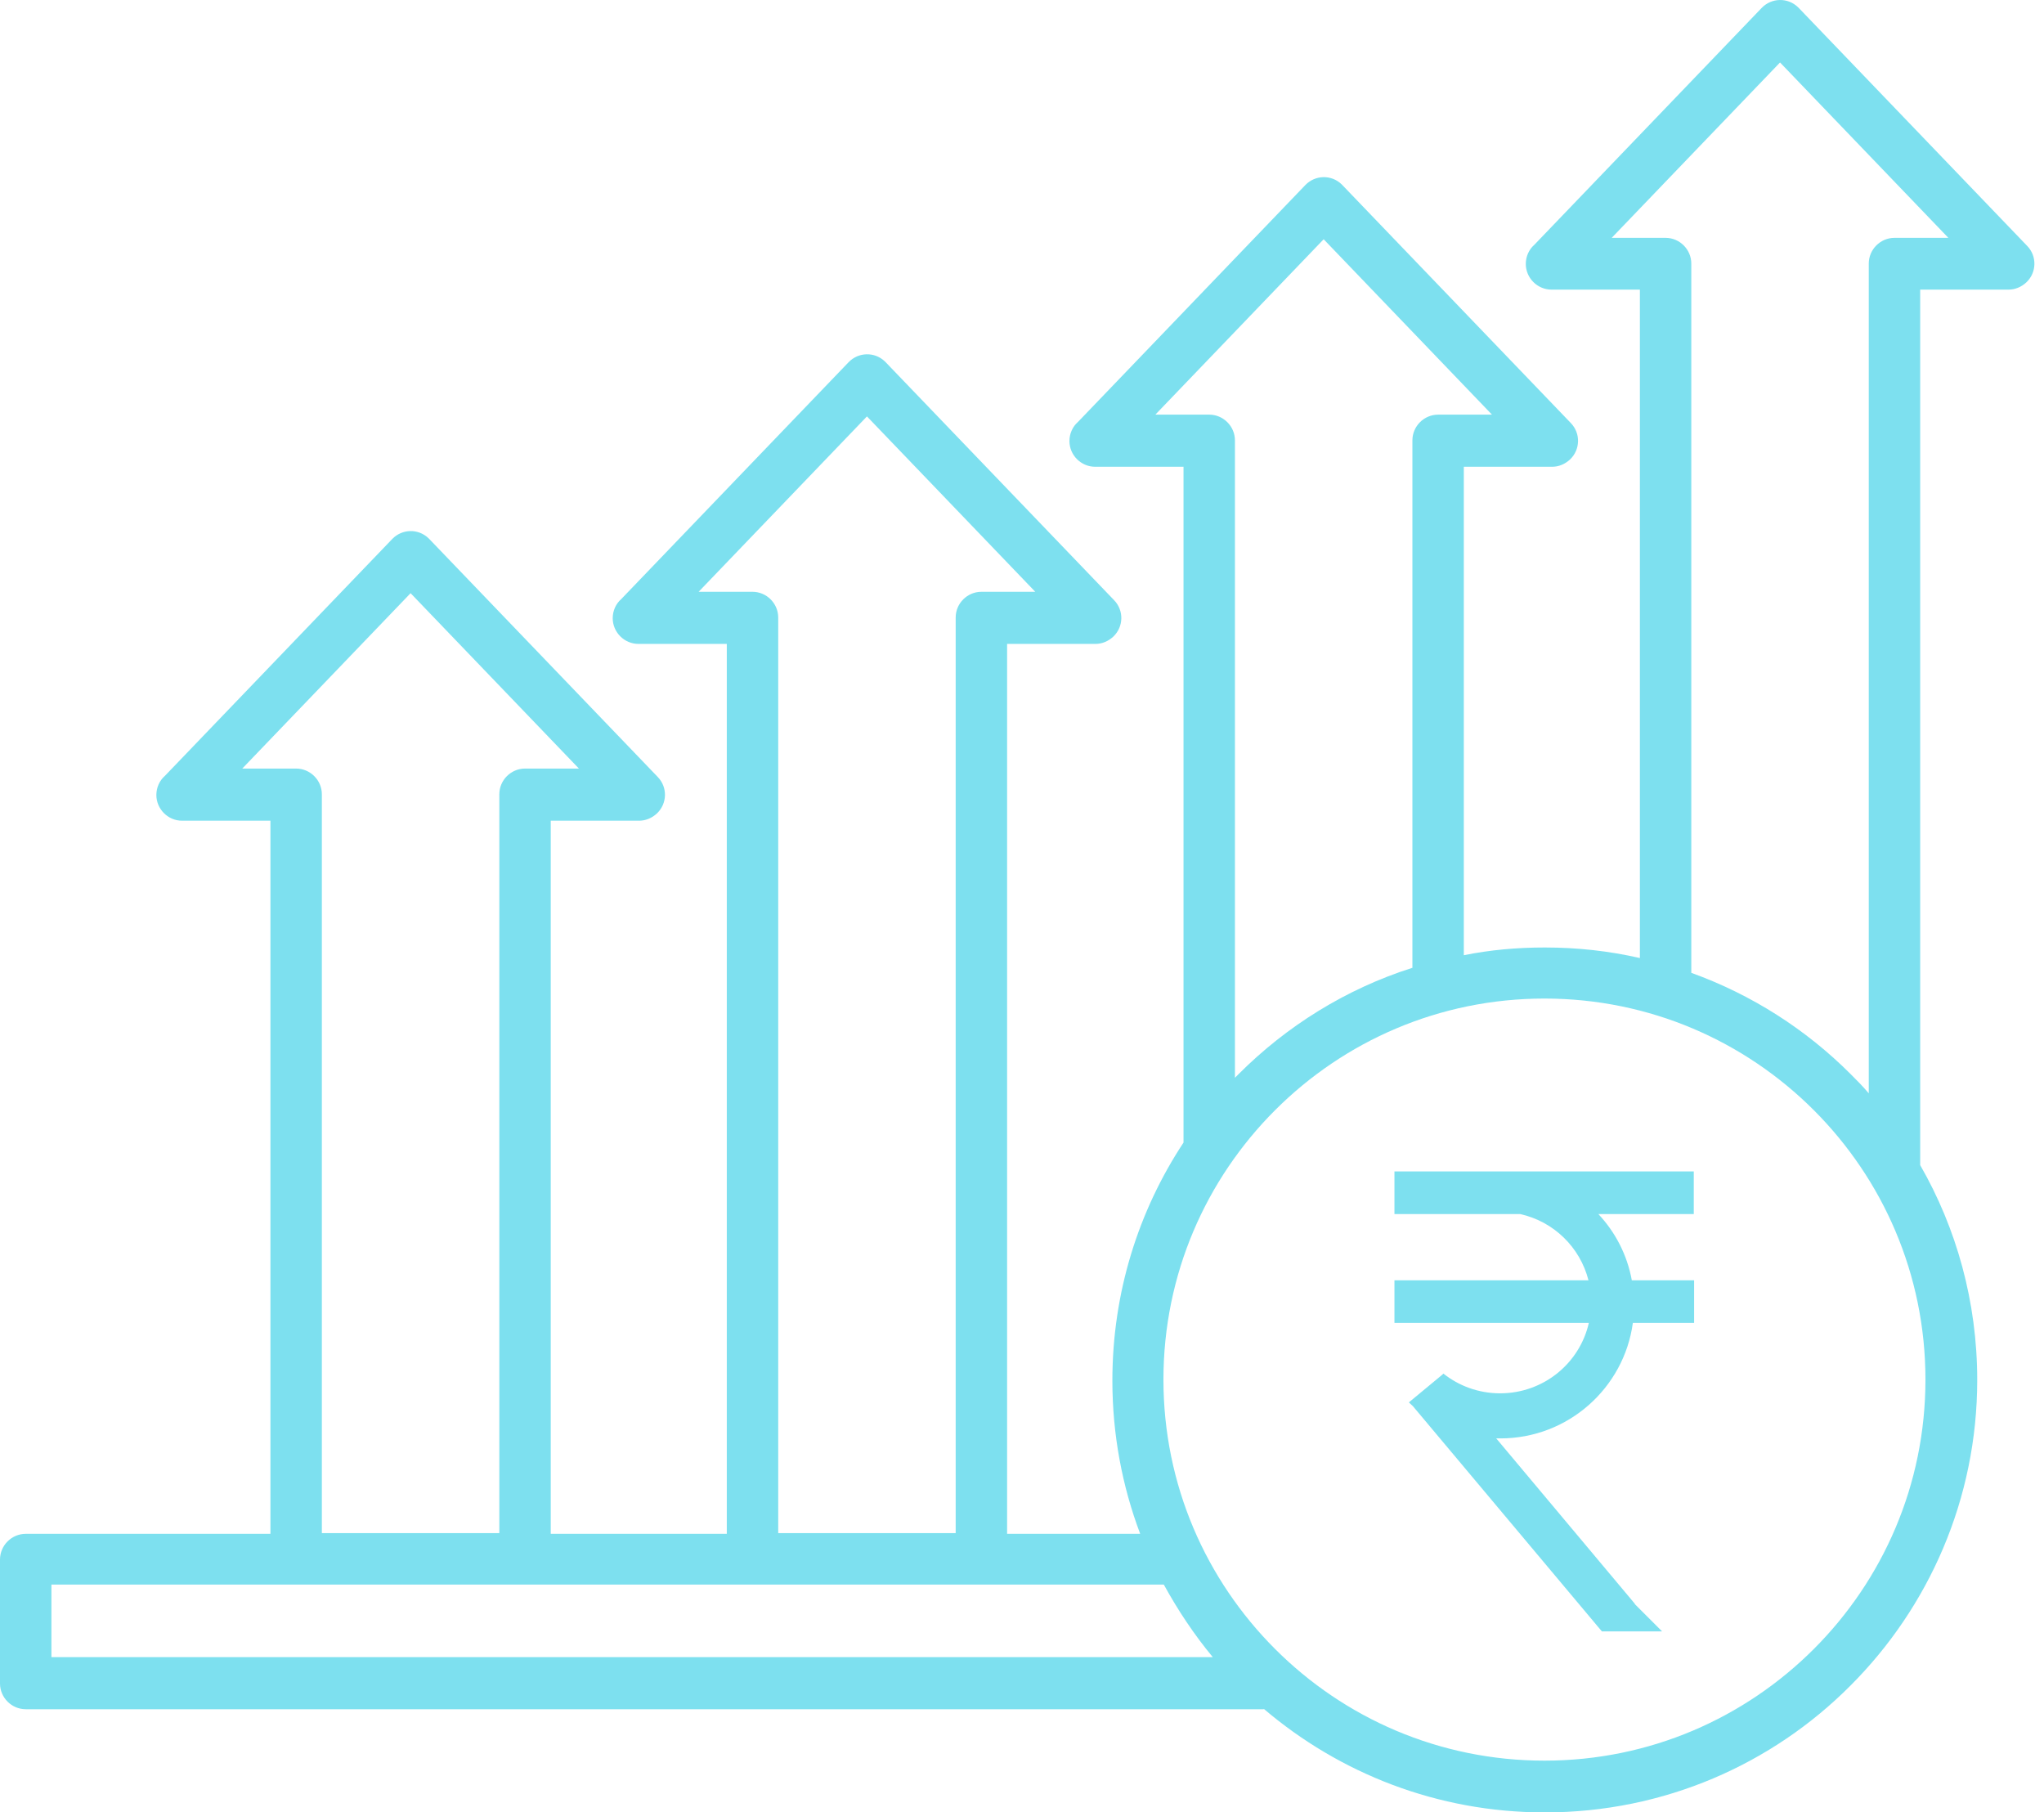 <svg width="97" height="86" viewBox="0 0 97 86" fill="none" xmlns="http://www.w3.org/2000/svg">
<path opacity="0.666" fill-rule="evenodd" clip-rule="evenodd" d="M77.589 76.107L71.005 68.253C71.072 68.253 71.139 68.253 71.206 68.253C74.414 68.253 77.071 65.863 77.489 62.772H80.396V60.75H77.439C77.221 59.546 76.653 58.46 75.851 57.608H80.38V55.586H66.175V57.608H72.141C73.729 57.959 74.982 59.179 75.383 60.75H66.175V62.772H75.4C74.965 64.693 73.244 66.114 71.189 66.114C70.169 66.114 69.234 65.763 68.498 65.178L68.448 65.228L66.894 66.515L66.861 66.548C66.927 66.598 66.978 66.665 67.044 66.715L76.018 77.41H78.876L77.572 76.107H77.589Z" fill="#3CD1E7"/>
<path opacity="0.666" fill-rule="evenodd" clip-rule="evenodd" d="M86.077 52.679C82.802 49.404 78.29 47.382 73.293 47.382C68.297 47.382 63.785 49.404 60.51 52.679C57.234 55.954 55.212 60.466 55.212 65.463C55.212 70.459 57.234 74.971 60.51 78.246C63.785 81.522 68.297 83.544 73.293 83.544C78.29 83.544 82.802 81.522 86.077 78.246C89.352 74.971 91.374 70.459 91.374 65.463C91.374 60.466 89.352 55.954 86.077 52.679ZM88.667 51.86C88.4 51.542 88.099 51.242 87.815 50.958C85.71 48.852 83.136 47.198 80.262 46.162V12.506C80.262 11.838 79.71 11.286 79.042 11.286H76.485L84.473 2.964L92.461 11.286H89.904C89.236 11.286 88.684 11.838 88.684 12.506V51.877L88.667 51.86ZM67.01 45.928C63.868 46.93 61.061 48.685 58.788 50.958C58.722 51.025 58.672 51.075 58.605 51.141V20.895C58.605 20.227 58.053 19.675 57.385 19.675H54.828L62.816 11.353L70.803 19.675H68.247C67.578 19.675 67.027 20.227 67.027 20.895V45.928H67.01ZM55.229 75.188C55.898 76.408 56.666 77.561 57.552 78.631H2.44V75.188H55.212H55.229ZM36.947 72.748H45.353V29.3C45.353 28.632 45.904 28.081 46.573 28.081H49.13L41.142 19.759L33.154 28.081H35.711C36.379 28.081 36.931 28.632 36.931 29.3V72.748H36.947ZM15.29 72.748H23.696V37.689C23.696 37.021 24.247 36.469 24.916 36.469H27.473L19.485 28.147L11.497 36.469H14.054C14.722 36.469 15.274 37.021 15.274 37.689V72.748H15.29ZM59.975 81.087C63.568 84.145 68.213 86 73.31 86C78.975 86 84.105 83.711 87.815 79.984C91.525 76.274 93.831 71.144 93.831 65.479C93.831 61.77 92.845 58.277 91.124 55.286V13.743H95.318C95.619 13.743 95.92 13.626 96.17 13.392C96.655 12.924 96.672 12.155 96.204 11.671L85.359 0.374L85.325 0.341C84.841 -0.127 84.072 -0.11 83.604 0.374L72.809 11.62C72.558 11.838 72.408 12.172 72.408 12.523C72.408 13.191 72.959 13.743 73.628 13.743H77.822V45.46C76.368 45.126 74.864 44.959 73.31 44.959C71.99 44.959 70.703 45.075 69.467 45.326V22.148H73.661C73.962 22.148 74.263 22.031 74.513 21.797C74.998 21.329 75.015 20.561 74.547 20.076L63.701 8.78L63.668 8.746C63.183 8.278 62.415 8.295 61.947 8.78L51.152 20.026C50.901 20.243 50.751 20.578 50.751 20.928C50.751 21.597 51.302 22.148 51.971 22.148H56.165V54.216C54.026 57.458 52.789 61.335 52.789 65.513C52.789 68.069 53.257 70.526 54.109 72.782H47.793V30.554H51.987C52.288 30.554 52.589 30.437 52.839 30.203C53.324 29.735 53.341 28.966 52.873 28.482L42.028 17.185L41.994 17.152C41.51 16.684 40.741 16.701 40.273 17.185L29.478 28.431C29.227 28.649 29.077 28.983 29.077 29.334C29.077 30.002 29.628 30.554 30.297 30.554H34.491V72.782H26.136V38.943H30.33C30.631 38.943 30.932 38.826 31.182 38.592C31.667 38.124 31.684 37.355 31.216 36.87L20.37 25.574L20.337 25.541C19.852 25.073 19.084 25.089 18.616 25.574L7.821 36.82C7.57 37.038 7.42 37.372 7.42 37.723C7.42 38.391 7.971 38.943 8.639 38.943H12.834V72.782H1.22C0.551 72.782 0 73.333 0 74.002V79.884C0 80.552 0.551 81.104 1.22 81.104H59.975V81.087Z" fill="#3CD1E7"/>
</svg>
